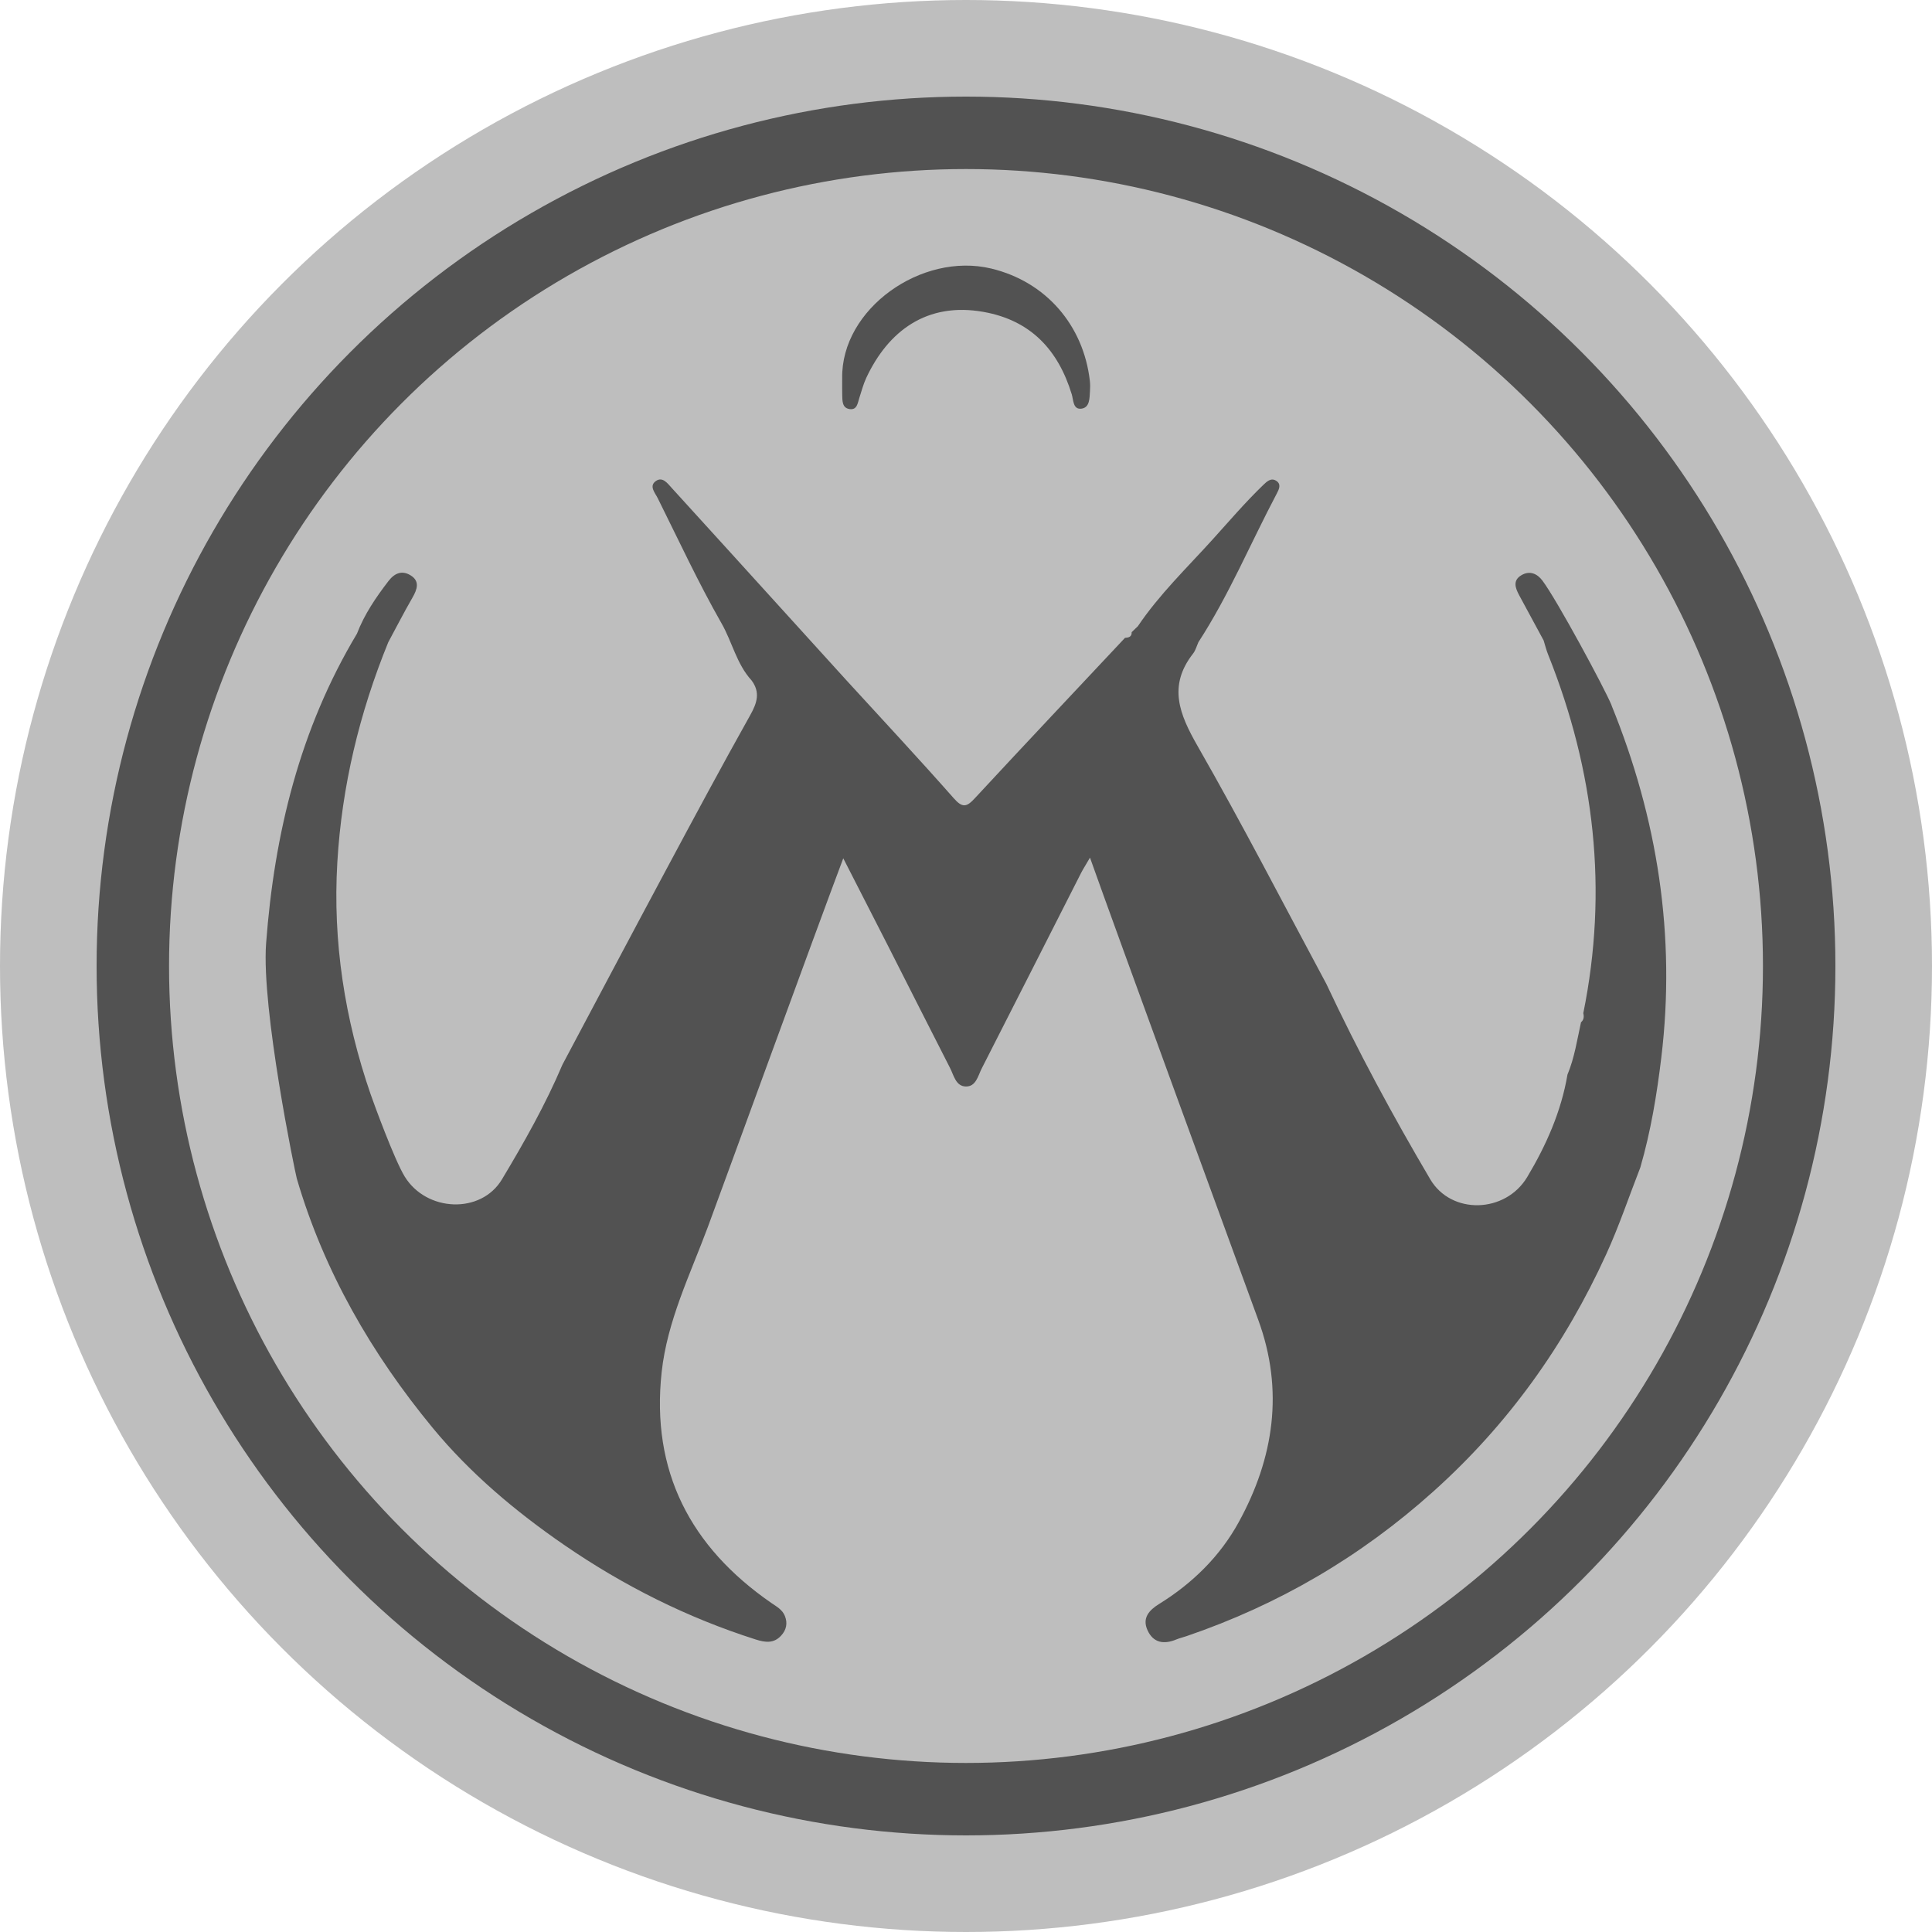 <svg width="80" height="80" viewBox="0 0 80 80" xmlns="http://www.w3.org/2000/svg">
  <title>
    mer-mercury
  </title>
  <g fill="none" fill-rule="evenodd">
    <circle fill="#BEBEBE" cx="40" cy="40" r="40"/>
    <circle stroke="#525252" stroke-width="3" cx="40" cy="40" r="34.5"/>
    <path d="M35.17 16.938c.323.052.342-.246.414-.465.091-.279.165-.567.289-.832.906-1.931 2.503-3.148 4.862-2.724 1.955.351 3.084 1.579 3.645 3.414.07.23.048.634.397.591.347-.043.337-.424.356-.714.01-.146.012-.296-.005-.441-.265-2.298-1.817-4.103-4.083-4.647-2.886-.693-6.221 1.673-6.172 4.544.001.235-.005.471.002.706.007.235-.001.519.295.567m31.562 12.266c-.277-.68-2.265-4.368-2.866-5.165-.216-.286-.522-.418-.858-.226-.385.22-.261.54-.098.843.335.622.672 1.243 1.009 1.865.06.195.109.396.186.586 1.924 4.81 2.491 9.751 1.456 14.848.034.142.025.274-.095.377-.161.729-.27 1.472-.561 2.168-.258 1.528-.886 2.936-1.665 4.238-.903 1.511-3.146 1.572-4.017.094-1.55-2.629-3.003-5.319-4.3-8.086-1.768-3.291-3.478-6.615-5.334-9.855-.756-1.32-1.231-2.49-.187-3.826.105-.134.15-.315.223-.475 1.266-1.949 2.156-4.095 3.238-6.141.097-.183.209-.402-.025-.544-.214-.13-.386.039-.537.185-.74.713-1.408 1.497-2.094 2.255-1.057 1.168-2.203 2.27-3.091 3.587-.085.081-.171.163-.256.246.008.194-.125.226-.276.235-2.077 2.214-4.16 4.421-6.223 6.647-.336.363-.508.403-.868-.005-1.46-1.655-2.967-3.27-4.457-4.899-.806-.888-1.612-1.777-2.419-2.665-1.6-1.763-3.199-3.527-4.803-5.286-.172-.189-.38-.482-.658-.284-.293.208-.031.487.078.706.865 1.736 1.682 3.5 2.642 5.183.444.777.625 1.687 1.245 2.365.364.49.233.923-.05 1.428-1.185 2.116-2.332 4.254-3.477 6.392-1.443 2.693-2.871 5.394-4.305 8.092-.701 1.653-1.585 3.217-2.505 4.75-.868 1.447-3.125 1.35-4.026-.117-.429-.7-1.283-3.037-1.413-3.414-1.071-3.106-1.571-6.313-1.377-9.598.186-3.149.915-6.188 2.109-9.113.333-.618.653-1.243 1.004-1.851.198-.343.31-.68-.079-.919-.341-.21-.649-.111-.914.233-.523.68-1 1.38-1.308 2.184-2.366 3.95-3.421 8.281-3.761 12.82-.203 2.708 1.206 9.516 1.271 9.74 1.125 3.848 3.105 7.266 5.628 10.326 1.542 1.87 3.426 3.459 5.451 4.851 2.453 1.686 5.078 3.002 7.915 3.907.399.127.752.176 1.058-.154.217-.234.281-.512.158-.818-.106-.265-.345-.388-.564-.54-3.353-2.319-4.984-5.459-4.538-9.559.232-2.122 1.178-4.034 1.911-6.003.522-1.403 4.436-12.159 5.609-15.271.668 1.307 1.267 2.472 1.861 3.641.855 1.681 1.702 3.366 2.562 5.045.155.303.236.752.649.763.424.011.506-.442.66-.744 1.377-2.697 2.744-5.4 4.116-8.099.078-.153.173-.298.368-.633 1.116 3.145 5.961 16.384 6.972 19.152 1.063 2.91.645 5.706-.812 8.363-.775 1.414-1.916 2.534-3.299 3.39-.416.257-.708.582-.479 1.086.241.529.682.595 1.192.383.136-.056.281-.089.421-.137 3.816-1.303 7.205-3.284 10.219-5.988 3.106-2.785 5.449-6.07 7.163-9.828.533-1.169.944-2.393 1.411-3.591.433-1.493.686-3.026.87-4.56.606-5.034-.157-9.898-2.064-14.58" fill="#525252"/>
  </g>
</svg>
